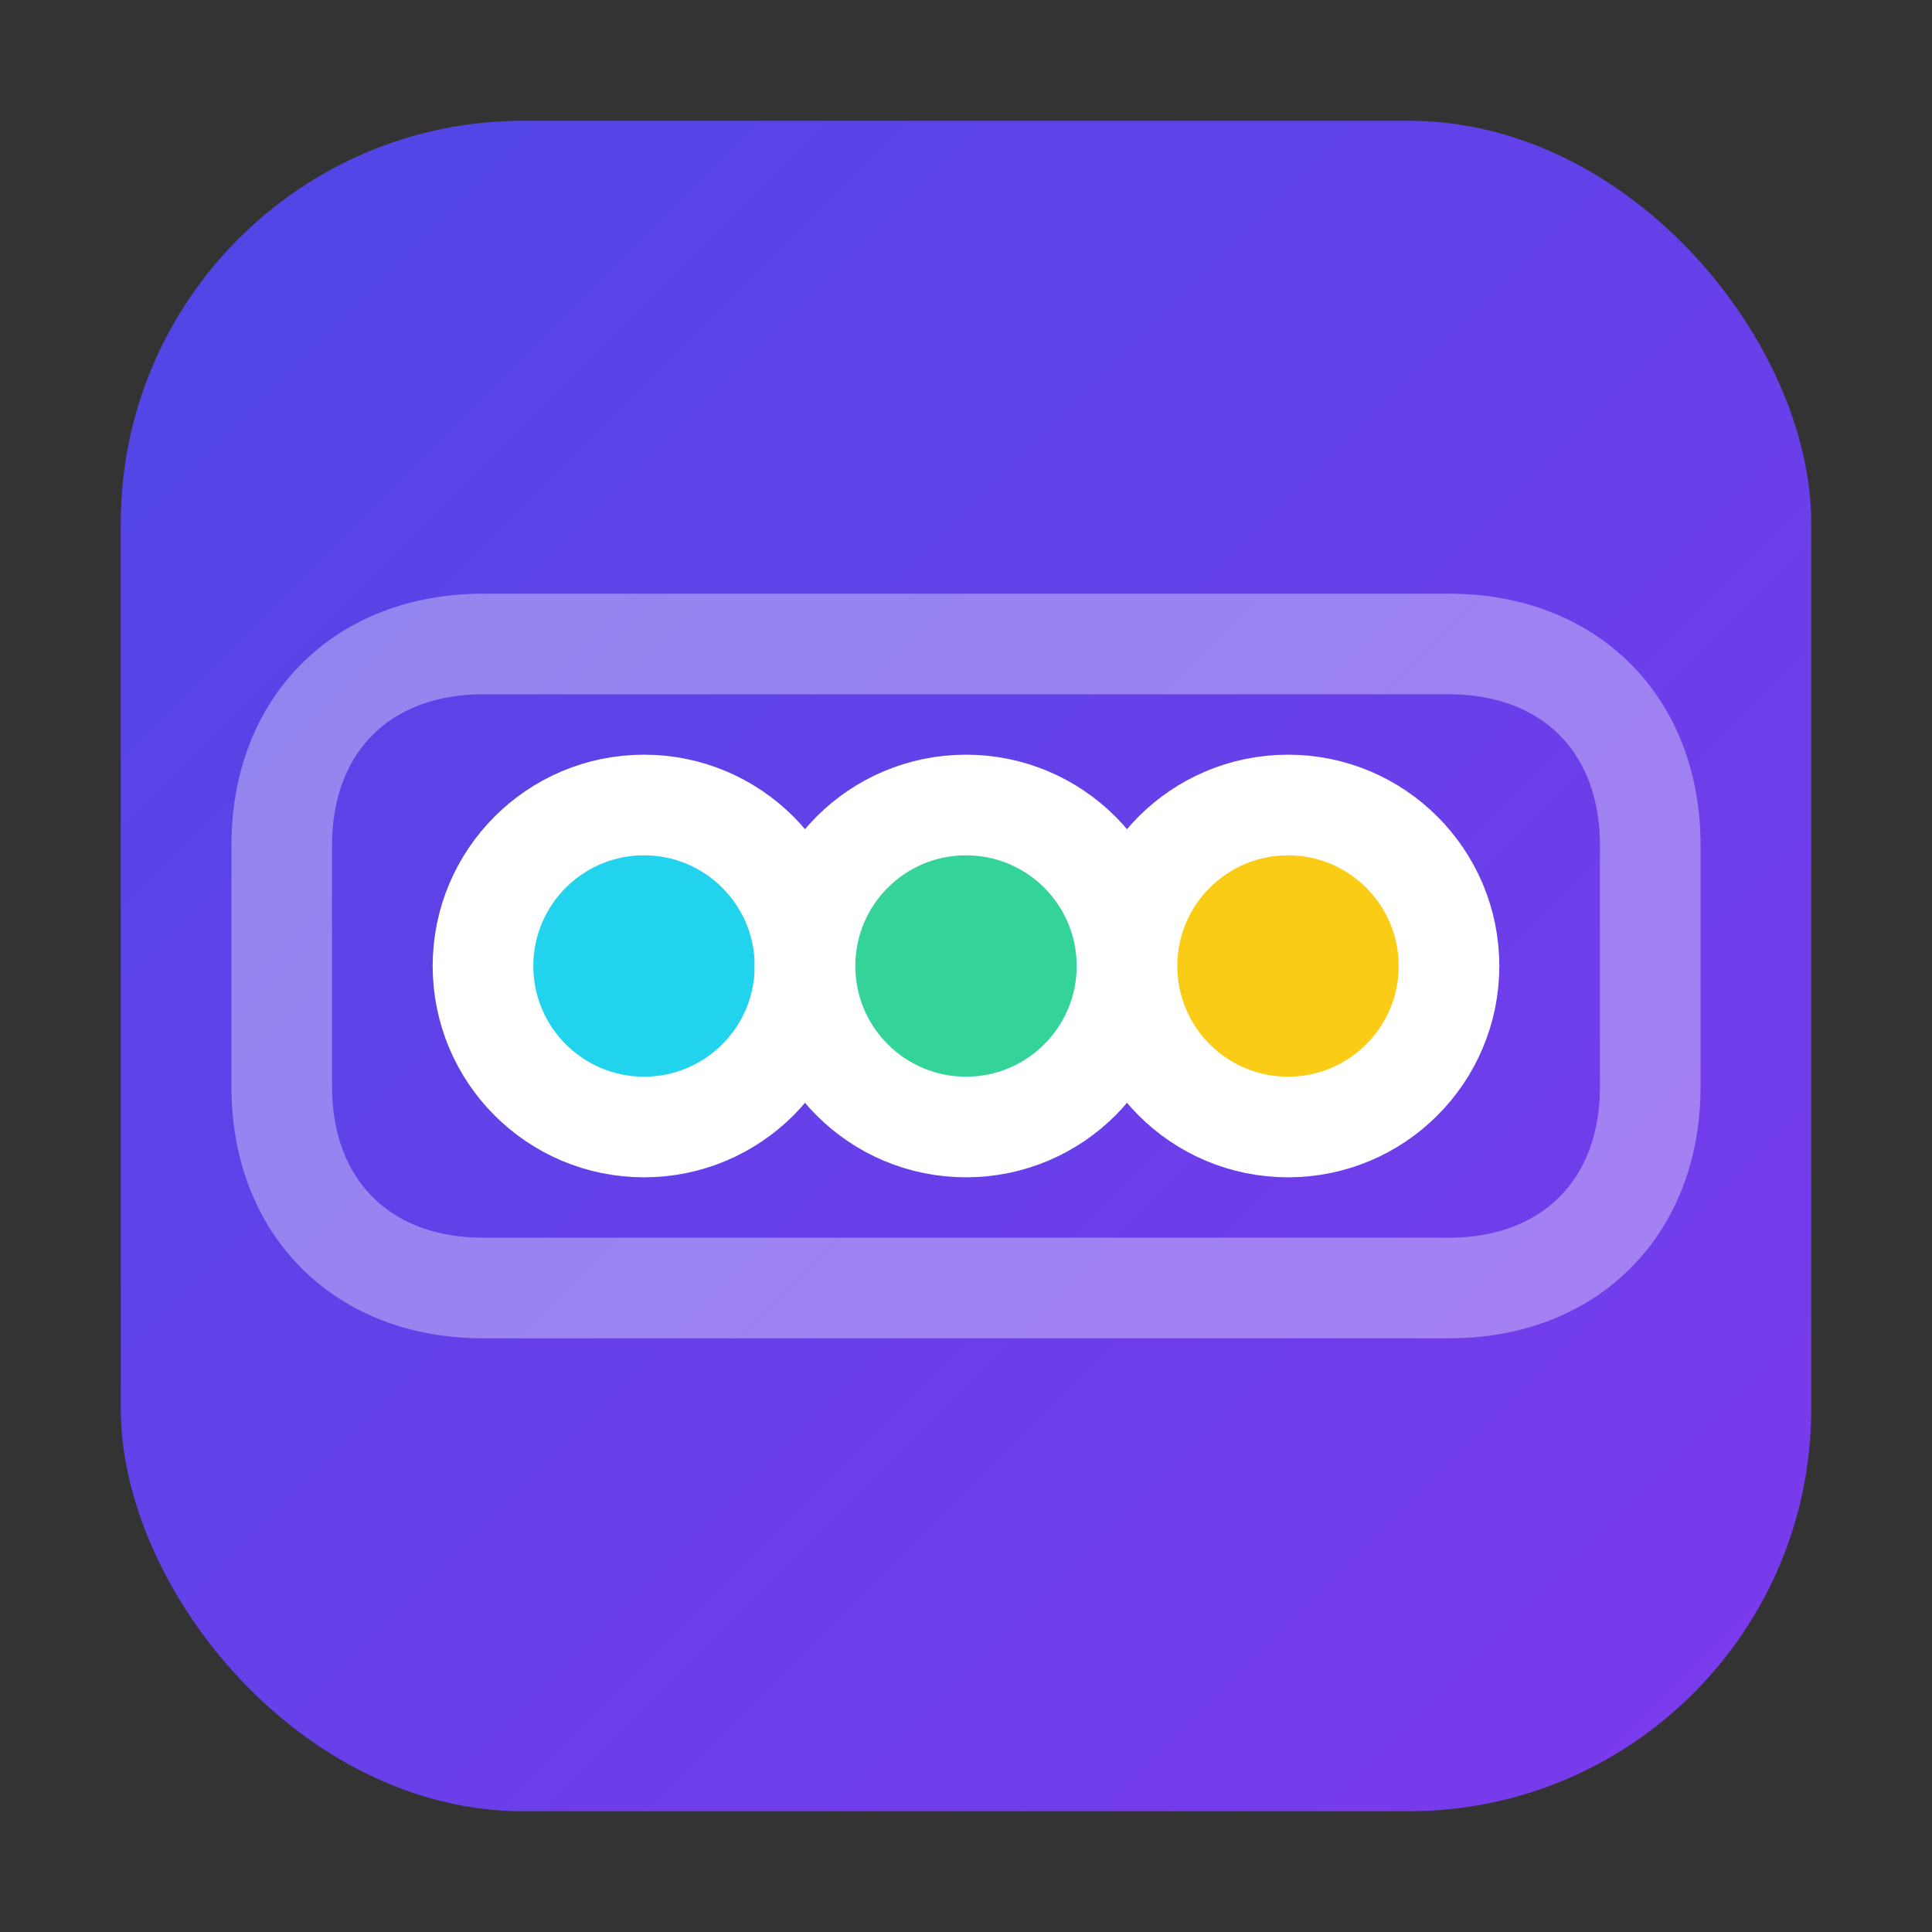<svg xmlns="http://www.w3.org/2000/svg" viewBox="0 0 96 96">
  <rect x="0" y="0" width="96" height="96" fill="#333333" stroke="none"/>
  <defs>
    <linearGradient id="deal-pipeline-gradient" x1="0%" y1="0%" x2="100%" y2="100%">
      <stop offset="0%" stop-color="#4f46e5" />
      <stop offset="100%" stop-color="#7c3aed" />
    </linearGradient>
  </defs>
  <rect x="6" y="6" width="84" height="84" rx="20" fill="url(#deal-pipeline-gradient)" />
  <g fill="none" stroke="#ffffff" stroke-width="5" stroke-linecap="round" stroke-linejoin="round">
    <path d="M24 32h48c6 0 10 4 10 10v12c0 6-4 10-10 10H24c-6 0-10-4-10-10V42c0-6 4-10 10-10z" opacity="0.35" />
    <path d="M24 48h48" />
    <circle cx="32" cy="48" r="8" fill="#22d3ee" />
    <circle cx="48" cy="48" r="8" fill="#34d399" />
    <circle cx="64" cy="48" r="8" fill="#facc15" />
  </g>
</svg>
